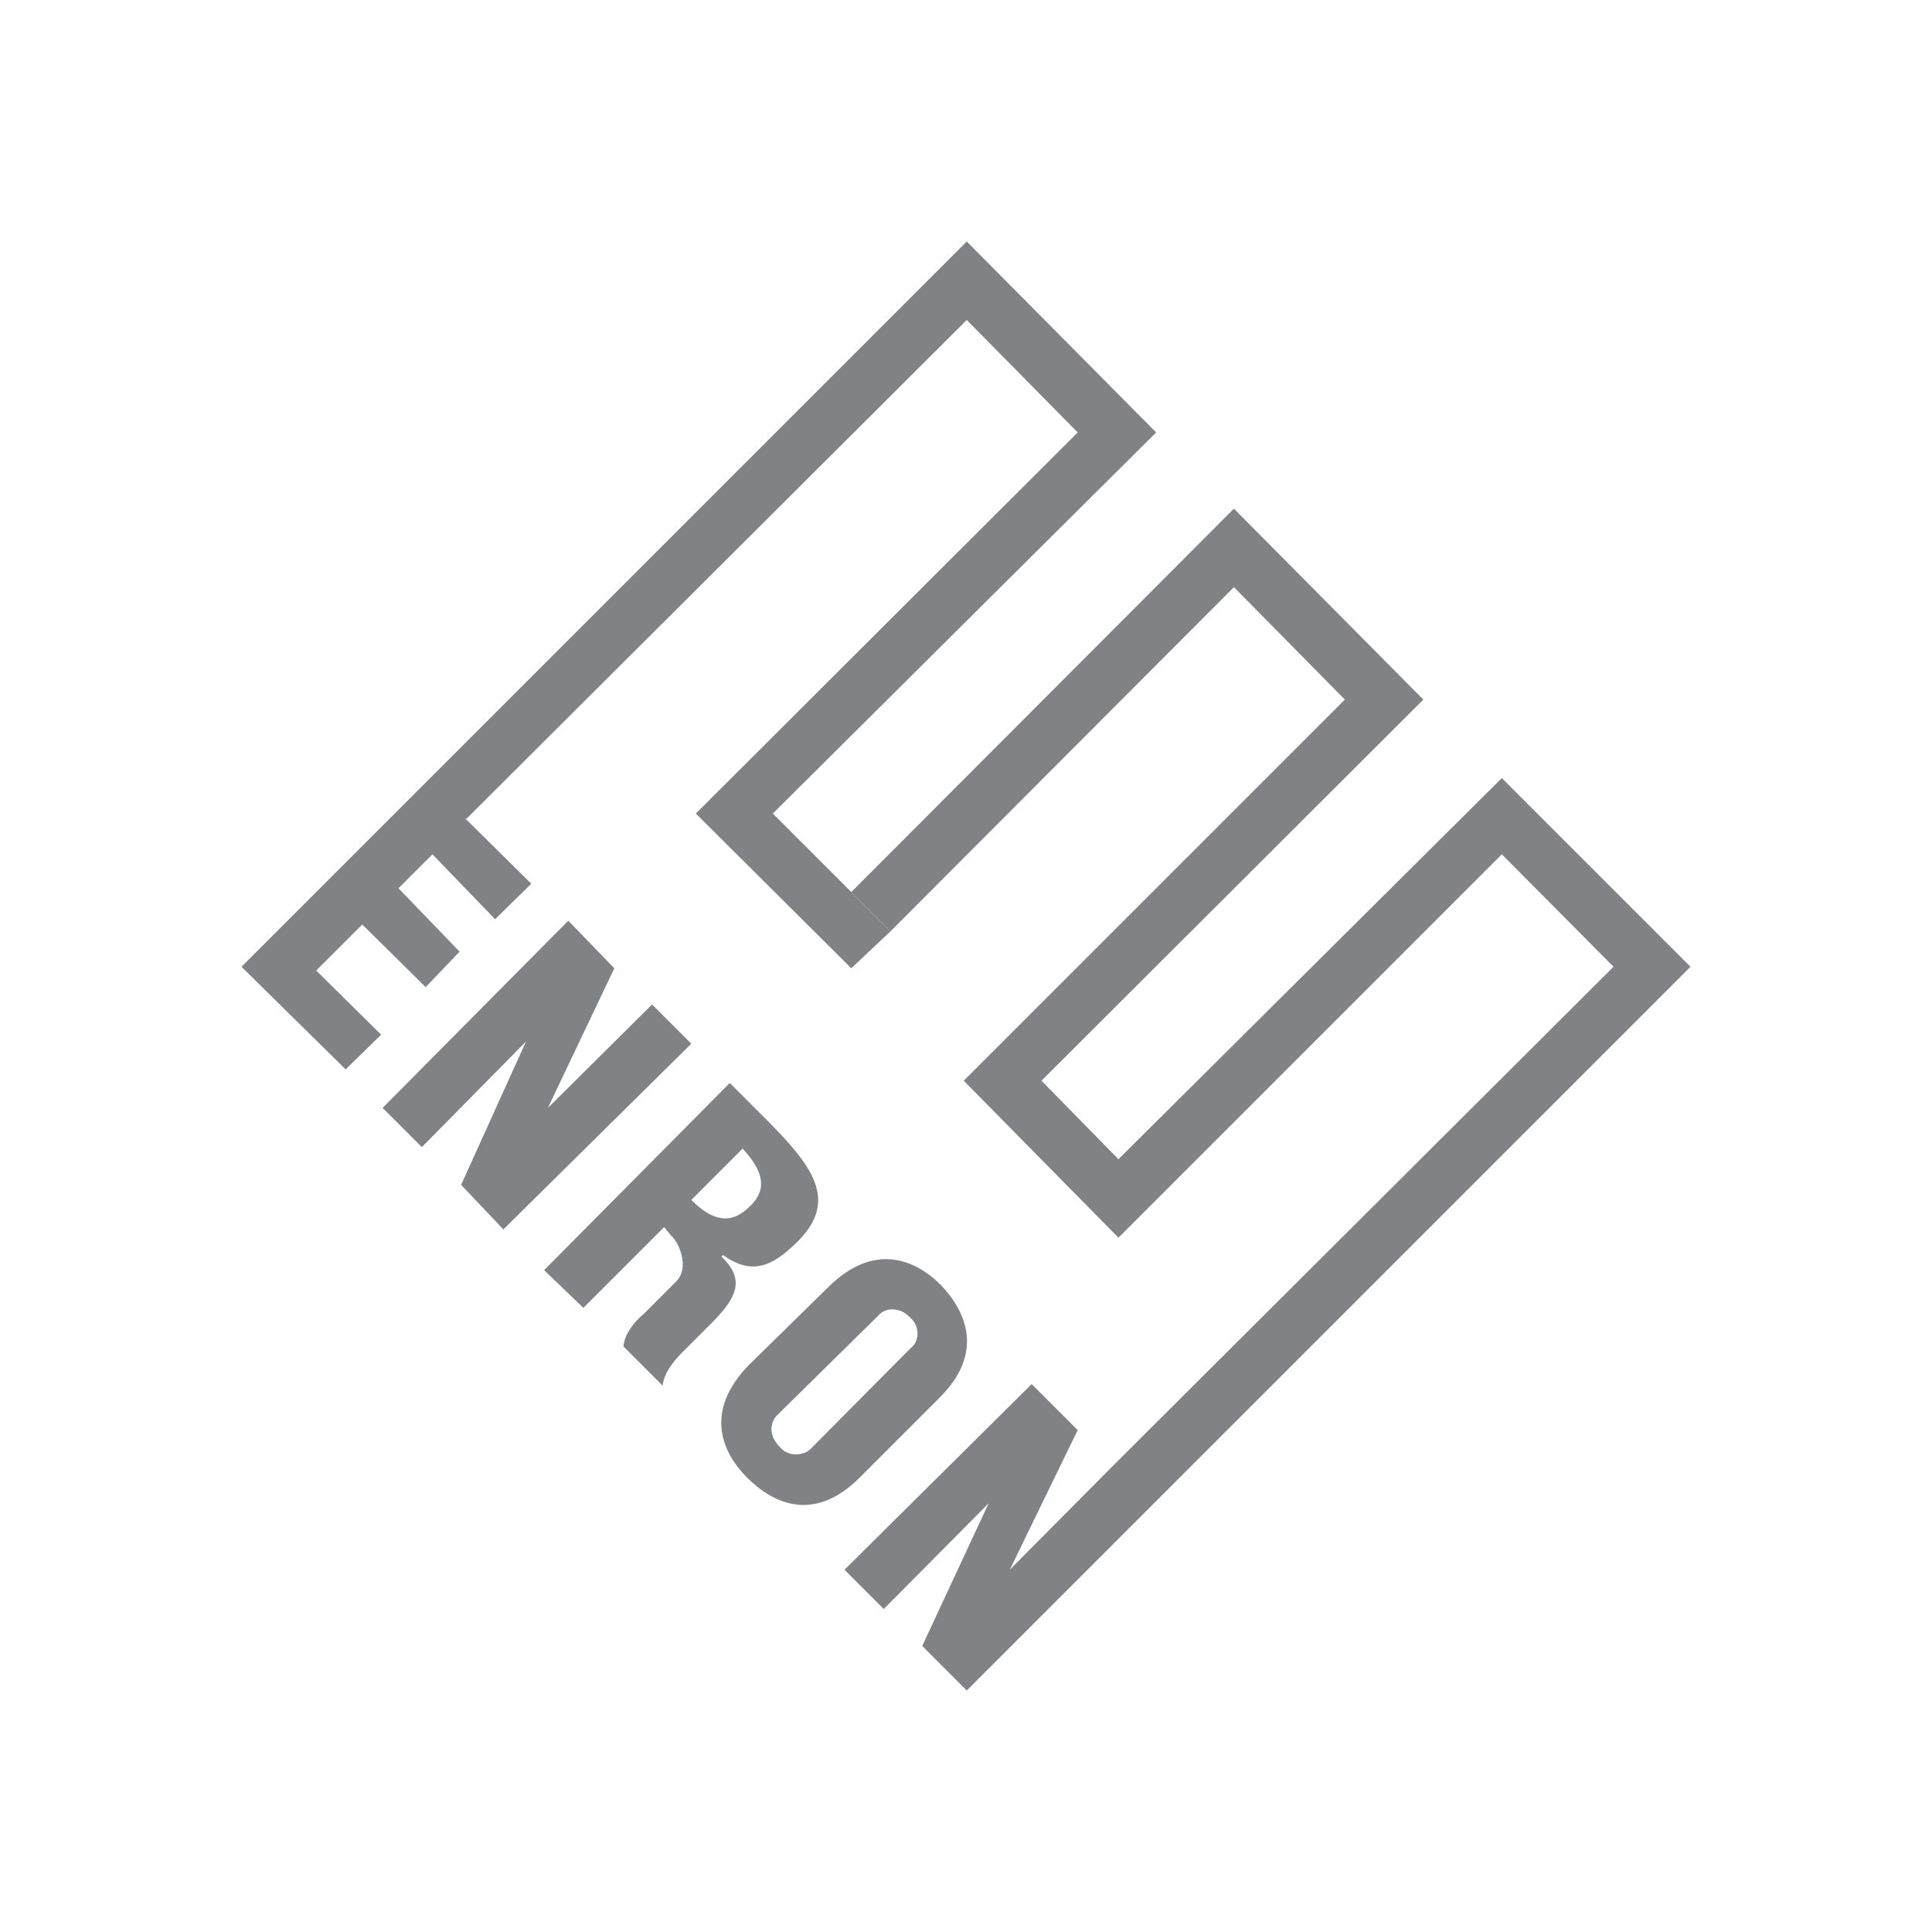 <?xml version="1.0" encoding="utf-8"?>
<!-- Generator: Adobe Illustrator 21.1.0, SVG Export Plug-In . SVG Version: 6.00 Build 0)  -->
<svg version="1.1" id="Layer_2" xmlns="http://www.w3.org/2000/svg" xmlns:xlink="http://www.w3.org/1999/xlink" x="0px" y="0px"
	 viewBox="0 0 256 256" style="enable-background:new 0 0 256 256;" xml:space="preserve">
<style type="text/css">
	.st0{fill:#808285;}
</style>
<g>
	<polygon class="st0" points="86.4,133.1 72.6,146.8 81.4,128.3 75.3,122 50.7,146.8 55.9,152 69.7,138 61.1,157 66.7,162.9 
		91.6,138.3 	"/>
	<path class="st0" d="M95.6,166.5l0.2-0.2c3.8,2.7,6.5,1.6,9.9-1.8c5.4-5.4,2-9.9-3.8-15.8l-5.2-5.2l-24.6,24.8l5.2,5L88,162.6
		l0.9,1.1c1.1,0.9,2.5,4.3,0.7,6.1l-4.3,4.3c-1.1,0.9-2.5,2.5-2.7,4.3l5.2,5.2c0.2-1.8,1.6-3.4,2.7-4.5l3.8-3.8
		C97.9,171.7,98.6,169.4,95.6,166.5z M91.6,159l6.8-6.8c2.7,2.9,3.4,5.4,0.9,7.7C96.8,162.4,94.3,161.7,91.6,159z"/>
	<path class="st0" d="M124.5,185.2c5.9-5.9,3.6-11.3,0.2-14.9c-3.6-3.6-9-5.6-14.9,0.2l-10.6,10.4c-5.9,6.1-3.6,11.5-0.2,14.9
		c3.6,3.6,9,5.9,14.9,0L124.5,185.2z M103.3,191.7c-1.4-1.4-1.4-3.2-0.2-4.3l13.3-13.1c0.9-1.1,2.9-1.1,4.1,0.2
		c1.4,1.1,1.4,3.2,0.2,4.1L107.4,192C106.5,192.9,104.4,193.1,103.3,191.7z"/>
	<polygon class="st0" points="199,103.1 148.2,153.6 138,143.2 188.6,92.7 163.5,67.4 112.8,118.2 118,123.4 163.5,77.8 178.2,92.7 
		127.7,143.2 148.2,164 153.4,158.8 199,113.2 213.8,128.1 147.5,194.2 133.8,208 142.8,189.5 136.7,183.4 111.9,208 117.1,213.2 
		131,199.2 122.2,218.1 128.1,224 152.7,199.4 224,128.1 	"/>
	<polygon class="st0" points="153.2,57.3 128.1,32 55.4,104.7 32,128.1 45.8,141.7 50.5,137.1 41.9,128.6 48,122.5 56.4,130.8 
		60.9,126.1 52.8,117.7 57.3,113.2 65.6,121.8 70.4,117.1 61.6,108.4 61.8,108.5 128.1,42.4 142.8,57.3 92.2,107.8 112.8,128.3 
		118,123.4 102.4,107.8 	"/>
</g>
</svg>
